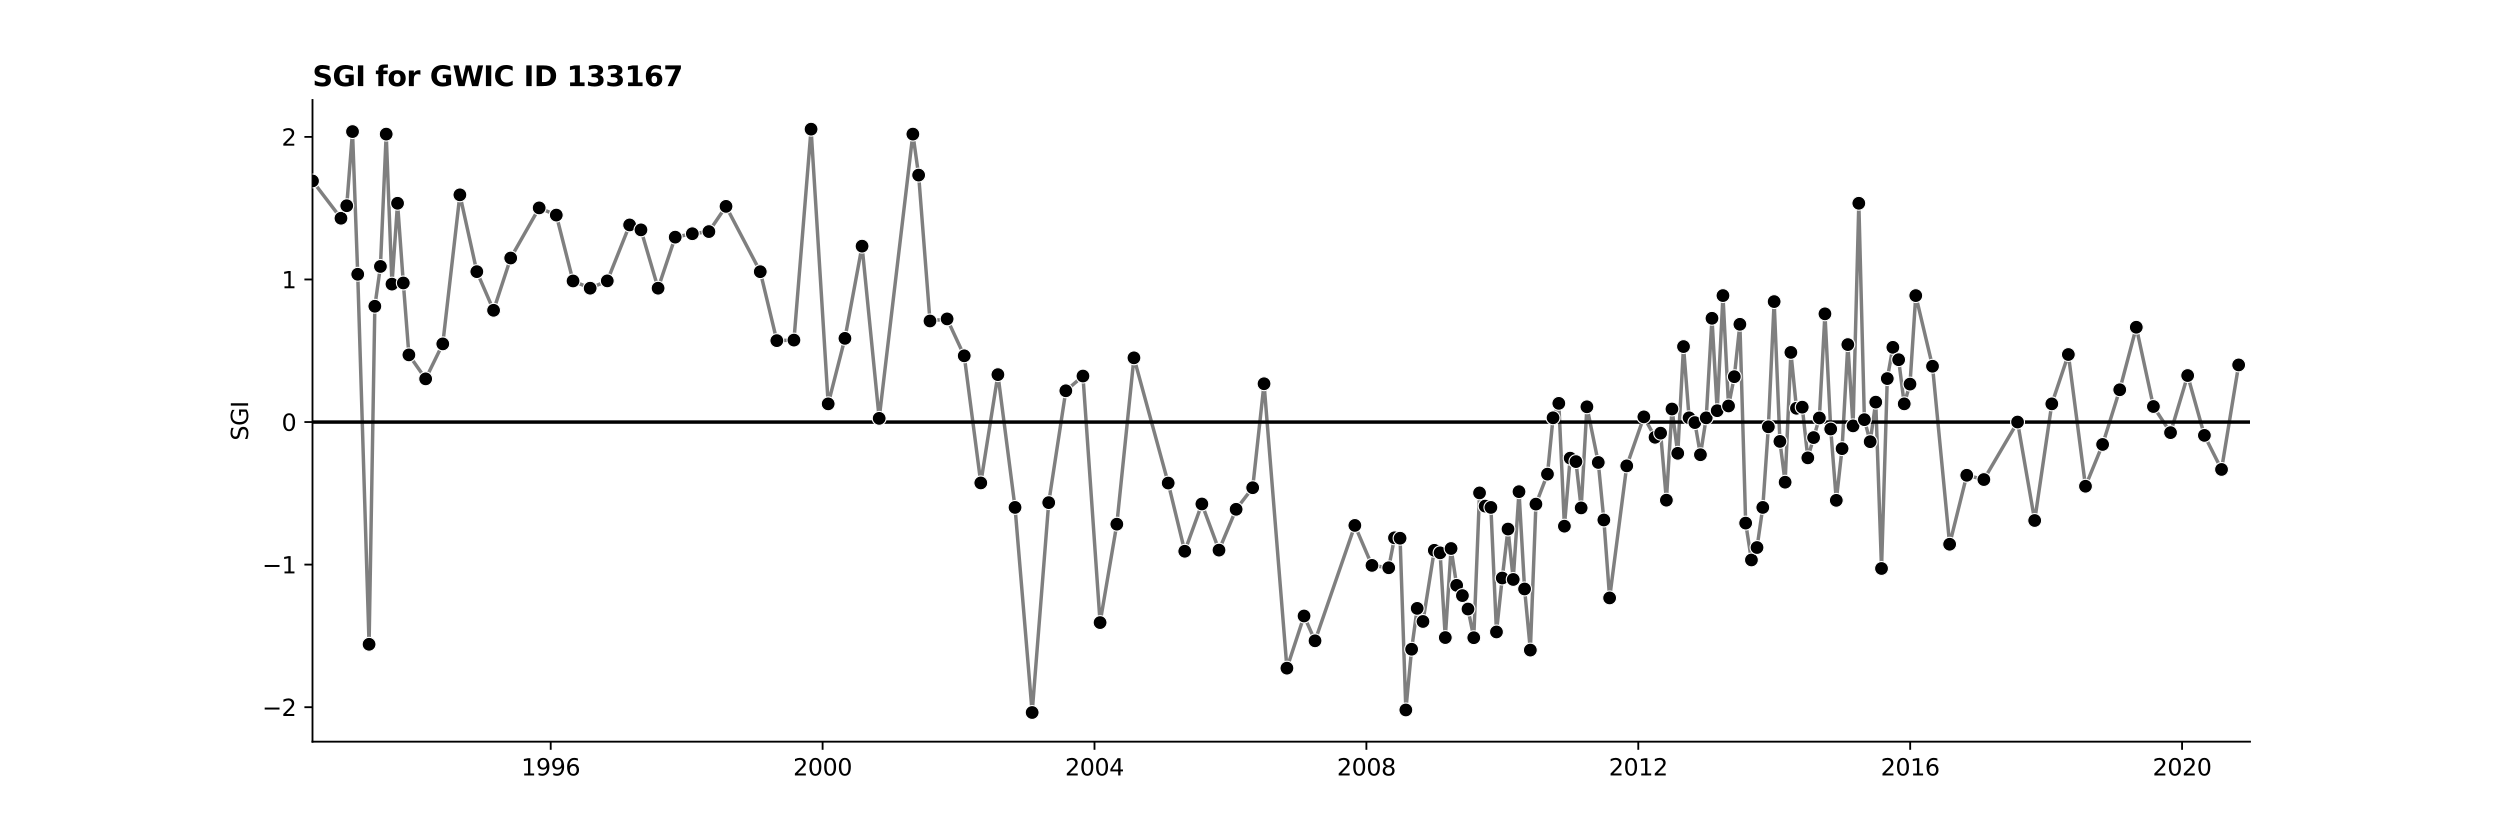 <?xml version="1.0" encoding="utf-8" standalone="no"?>
<!DOCTYPE svg PUBLIC "-//W3C//DTD SVG 1.1//EN"
  "http://www.w3.org/Graphics/SVG/1.1/DTD/svg11.dtd">
<svg xmlns:xlink="http://www.w3.org/1999/xlink" width="1080pt" height="360pt" viewBox="0 0 1080 360" xmlns="http://www.w3.org/2000/svg" version="1.1">
 <defs>
  <style type="text/css">*{stroke-linejoin: round; stroke-linecap: butt}</style>
 </defs>
 <g id="figure_1">
  <g id="patch_1">
   <path d="M 0 360 
L 1080 360 
L 1080 0 
L 0 0 
z
" style="fill: #ffffff"/>
  </g>
  <g id="axes_1">
   <g id="patch_2">
    <path d="M 135 320.4 
L 972 320.4 
L 972 43.2 
L 135 43.2 
z
" style="fill: #ffffff"/>
   </g>
   <g id="PolyCollection_1"/>
   <g id="matplotlib.axis_1">
    <g id="xtick_1">
     <g id="line2d_1">
      <defs>
       <path id="me6dd89a43f" d="M 0 0 
L 0 3.5 
" style="stroke: #000000; stroke-width: 0.8"/>
      </defs>
      <g>
       <use xlink:href="#me6dd89a43f" x="237.907" y="320.4" style="stroke: #000000; stroke-width: 0.8"/>
      </g>
     </g>
     <g id="text_1">
      <!-- 1996 -->
      <g transform="translate(225.182 334.998) scale(0.1 -0.1)">
       <defs>
        <path id="DejaVuSans-31" d="M 794 531 
L 1825 531 
L 1825 4091 
L 703 3866 
L 703 4441 
L 1819 4666 
L 2450 4666 
L 2450 531 
L 3481 531 
L 3481 0 
L 794 0 
L 794 531 
z
" transform="scale(0.016)"/>
        <path id="DejaVuSans-39" d="M 703 97 
L 703 672 
Q 941 559 1184 500 
Q 1428 441 1663 441 
Q 2288 441 2617 861 
Q 2947 1281 2994 2138 
Q 2813 1869 2534 1725 
Q 2256 1581 1919 1581 
Q 1219 1581 811 2004 
Q 403 2428 403 3163 
Q 403 3881 828 4315 
Q 1253 4750 1959 4750 
Q 2769 4750 3195 4129 
Q 3622 3509 3622 2328 
Q 3622 1225 3098 567 
Q 2575 -91 1691 -91 
Q 1453 -91 1209 -44 
Q 966 3 703 97 
z
M 1959 2075 
Q 2384 2075 2632 2365 
Q 2881 2656 2881 3163 
Q 2881 3666 2632 3958 
Q 2384 4250 1959 4250 
Q 1534 4250 1286 3958 
Q 1038 3666 1038 3163 
Q 1038 2656 1286 2365 
Q 1534 2075 1959 2075 
z
" transform="scale(0.016)"/>
        <path id="DejaVuSans-36" d="M 2113 2584 
Q 1688 2584 1439 2293 
Q 1191 2003 1191 1497 
Q 1191 994 1439 701 
Q 1688 409 2113 409 
Q 2538 409 2786 701 
Q 3034 994 3034 1497 
Q 3034 2003 2786 2293 
Q 2538 2584 2113 2584 
z
M 3366 4563 
L 3366 3988 
Q 3128 4100 2886 4159 
Q 2644 4219 2406 4219 
Q 1781 4219 1451 3797 
Q 1122 3375 1075 2522 
Q 1259 2794 1537 2939 
Q 1816 3084 2150 3084 
Q 2853 3084 3261 2657 
Q 3669 2231 3669 1497 
Q 3669 778 3244 343 
Q 2819 -91 2113 -91 
Q 1303 -91 875 529 
Q 447 1150 447 2328 
Q 447 3434 972 4092 
Q 1497 4750 2381 4750 
Q 2619 4750 2861 4703 
Q 3103 4656 3366 4563 
z
" transform="scale(0.016)"/>
       </defs>
       <use xlink:href="#DejaVuSans-31"/>
       <use xlink:href="#DejaVuSans-39" x="63.623"/>
       <use xlink:href="#DejaVuSans-39" x="127.246"/>
       <use xlink:href="#DejaVuSans-36" x="190.869"/>
      </g>
     </g>
    </g>
    <g id="xtick_2">
     <g id="line2d_2">
      <g>
       <use xlink:href="#me6dd89a43f" x="355.365" y="320.4" style="stroke: #000000; stroke-width: 0.8"/>
      </g>
     </g>
     <g id="text_2">
      <!-- 2000 -->
      <g transform="translate(342.64 334.998) scale(0.1 -0.1)">
       <defs>
        <path id="DejaVuSans-32" d="M 1228 531 
L 3431 531 
L 3431 0 
L 469 0 
L 469 531 
Q 828 903 1448 1529 
Q 2069 2156 2228 2338 
Q 2531 2678 2651 2914 
Q 2772 3150 2772 3378 
Q 2772 3750 2511 3984 
Q 2250 4219 1831 4219 
Q 1534 4219 1204 4116 
Q 875 4013 500 3803 
L 500 4441 
Q 881 4594 1212 4672 
Q 1544 4750 1819 4750 
Q 2544 4750 2975 4387 
Q 3406 4025 3406 3419 
Q 3406 3131 3298 2873 
Q 3191 2616 2906 2266 
Q 2828 2175 2409 1742 
Q 1991 1309 1228 531 
z
" transform="scale(0.016)"/>
        <path id="DejaVuSans-30" d="M 2034 4250 
Q 1547 4250 1301 3770 
Q 1056 3291 1056 2328 
Q 1056 1369 1301 889 
Q 1547 409 2034 409 
Q 2525 409 2770 889 
Q 3016 1369 3016 2328 
Q 3016 3291 2770 3770 
Q 2525 4250 2034 4250 
z
M 2034 4750 
Q 2819 4750 3233 4129 
Q 3647 3509 3647 2328 
Q 3647 1150 3233 529 
Q 2819 -91 2034 -91 
Q 1250 -91 836 529 
Q 422 1150 422 2328 
Q 422 3509 836 4129 
Q 1250 4750 2034 4750 
z
" transform="scale(0.016)"/>
       </defs>
       <use xlink:href="#DejaVuSans-32"/>
       <use xlink:href="#DejaVuSans-30" x="63.623"/>
       <use xlink:href="#DejaVuSans-30" x="127.246"/>
       <use xlink:href="#DejaVuSans-30" x="190.869"/>
      </g>
     </g>
    </g>
    <g id="xtick_3">
     <g id="line2d_3">
      <g>
       <use xlink:href="#me6dd89a43f" x="472.823" y="320.4" style="stroke: #000000; stroke-width: 0.8"/>
      </g>
     </g>
     <g id="text_3">
      <!-- 2004 -->
      <g transform="translate(460.098 334.998) scale(0.1 -0.1)">
       <defs>
        <path id="DejaVuSans-34" d="M 2419 4116 
L 825 1625 
L 2419 1625 
L 2419 4116 
z
M 2253 4666 
L 3047 4666 
L 3047 1625 
L 3713 1625 
L 3713 1100 
L 3047 1100 
L 3047 0 
L 2419 0 
L 2419 1100 
L 313 1100 
L 313 1709 
L 2253 4666 
z
" transform="scale(0.016)"/>
       </defs>
       <use xlink:href="#DejaVuSans-32"/>
       <use xlink:href="#DejaVuSans-30" x="63.623"/>
       <use xlink:href="#DejaVuSans-30" x="127.246"/>
       <use xlink:href="#DejaVuSans-34" x="190.869"/>
      </g>
     </g>
    </g>
    <g id="xtick_4">
     <g id="line2d_4">
      <g>
       <use xlink:href="#me6dd89a43f" x="590.281" y="320.4" style="stroke: #000000; stroke-width: 0.8"/>
      </g>
     </g>
     <g id="text_4">
      <!-- 2008 -->
      <g transform="translate(577.556 334.998) scale(0.1 -0.1)">
       <defs>
        <path id="DejaVuSans-38" d="M 2034 2216 
Q 1584 2216 1326 1975 
Q 1069 1734 1069 1313 
Q 1069 891 1326 650 
Q 1584 409 2034 409 
Q 2484 409 2743 651 
Q 3003 894 3003 1313 
Q 3003 1734 2745 1975 
Q 2488 2216 2034 2216 
z
M 1403 2484 
Q 997 2584 770 2862 
Q 544 3141 544 3541 
Q 544 4100 942 4425 
Q 1341 4750 2034 4750 
Q 2731 4750 3128 4425 
Q 3525 4100 3525 3541 
Q 3525 3141 3298 2862 
Q 3072 2584 2669 2484 
Q 3125 2378 3379 2068 
Q 3634 1759 3634 1313 
Q 3634 634 3220 271 
Q 2806 -91 2034 -91 
Q 1263 -91 848 271 
Q 434 634 434 1313 
Q 434 1759 690 2068 
Q 947 2378 1403 2484 
z
M 1172 3481 
Q 1172 3119 1398 2916 
Q 1625 2713 2034 2713 
Q 2441 2713 2670 2916 
Q 2900 3119 2900 3481 
Q 2900 3844 2670 4047 
Q 2441 4250 2034 4250 
Q 1625 4250 1398 4047 
Q 1172 3844 1172 3481 
z
" transform="scale(0.016)"/>
       </defs>
       <use xlink:href="#DejaVuSans-32"/>
       <use xlink:href="#DejaVuSans-30" x="63.623"/>
       <use xlink:href="#DejaVuSans-30" x="127.246"/>
       <use xlink:href="#DejaVuSans-38" x="190.869"/>
      </g>
     </g>
    </g>
    <g id="xtick_5">
     <g id="line2d_5">
      <g>
       <use xlink:href="#me6dd89a43f" x="707.739" y="320.4" style="stroke: #000000; stroke-width: 0.8"/>
      </g>
     </g>
     <g id="text_5">
      <!-- 2012 -->
      <g transform="translate(695.014 334.998) scale(0.1 -0.1)">
       <use xlink:href="#DejaVuSans-32"/>
       <use xlink:href="#DejaVuSans-30" x="63.623"/>
       <use xlink:href="#DejaVuSans-31" x="127.246"/>
       <use xlink:href="#DejaVuSans-32" x="190.869"/>
      </g>
     </g>
    </g>
    <g id="xtick_6">
     <g id="line2d_6">
      <g>
       <use xlink:href="#me6dd89a43f" x="825.197" y="320.4" style="stroke: #000000; stroke-width: 0.8"/>
      </g>
     </g>
     <g id="text_6">
      <!-- 2016 -->
      <g transform="translate(812.472 334.998) scale(0.1 -0.1)">
       <use xlink:href="#DejaVuSans-32"/>
       <use xlink:href="#DejaVuSans-30" x="63.623"/>
       <use xlink:href="#DejaVuSans-31" x="127.246"/>
       <use xlink:href="#DejaVuSans-36" x="190.869"/>
      </g>
     </g>
    </g>
    <g id="xtick_7">
     <g id="line2d_7">
      <g>
       <use xlink:href="#me6dd89a43f" x="942.656" y="320.4" style="stroke: #000000; stroke-width: 0.8"/>
      </g>
     </g>
     <g id="text_7">
      <!-- 2020 -->
      <g transform="translate(929.931 334.998) scale(0.1 -0.1)">
       <use xlink:href="#DejaVuSans-32"/>
       <use xlink:href="#DejaVuSans-30" x="63.623"/>
       <use xlink:href="#DejaVuSans-32" x="127.246"/>
       <use xlink:href="#DejaVuSans-30" x="190.869"/>
      </g>
     </g>
    </g>
   </g>
   <g id="matplotlib.axis_2">
    <g id="ytick_1">
     <g id="line2d_8">
      <defs>
       <path id="m37d462d6d6" d="M 0 0 
L -3.5 0 
" style="stroke: #000000; stroke-width: 0.8"/>
      </defs>
      <g>
       <use xlink:href="#m37d462d6d6" x="135" y="305.504" style="stroke: #000000; stroke-width: 0.8"/>
      </g>
     </g>
     <g id="text_8">
      <!-- −2 -->
      <g transform="translate(113.258 309.304) scale(0.1 -0.1)">
       <defs>
        <path id="DejaVuSans-2212" d="M 678 2272 
L 4684 2272 
L 4684 1741 
L 678 1741 
L 678 2272 
z
" transform="scale(0.016)"/>
       </defs>
       <use xlink:href="#DejaVuSans-2212"/>
       <use xlink:href="#DejaVuSans-32" x="83.789"/>
      </g>
     </g>
    </g>
    <g id="ytick_2">
     <g id="line2d_9">
      <g>
       <use xlink:href="#m37d462d6d6" x="135" y="243.913" style="stroke: #000000; stroke-width: 0.8"/>
      </g>
     </g>
     <g id="text_9">
      <!-- −1 -->
      <g transform="translate(113.258 247.712) scale(0.1 -0.1)">
       <use xlink:href="#DejaVuSans-2212"/>
       <use xlink:href="#DejaVuSans-31" x="83.789"/>
      </g>
     </g>
    </g>
    <g id="ytick_3">
     <g id="line2d_10">
      <g>
       <use xlink:href="#m37d462d6d6" x="135" y="182.321" style="stroke: #000000; stroke-width: 0.8"/>
      </g>
     </g>
     <g id="text_10">
      <!-- 0 -->
      <g transform="translate(121.638 186.12) scale(0.1 -0.1)">
       <use xlink:href="#DejaVuSans-30"/>
      </g>
     </g>
    </g>
    <g id="ytick_4">
     <g id="line2d_11">
      <g>
       <use xlink:href="#m37d462d6d6" x="135" y="120.729" style="stroke: #000000; stroke-width: 0.8"/>
      </g>
     </g>
     <g id="text_11">
      <!-- 1 -->
      <g transform="translate(121.638 124.528) scale(0.1 -0.1)">
       <use xlink:href="#DejaVuSans-31"/>
      </g>
     </g>
    </g>
    <g id="ytick_5">
     <g id="line2d_12">
      <g>
       <use xlink:href="#m37d462d6d6" x="135" y="59.138" style="stroke: #000000; stroke-width: 0.8"/>
      </g>
     </g>
     <g id="text_12">
      <!-- 2 -->
      <g transform="translate(121.638 62.937) scale(0.1 -0.1)">
       <use xlink:href="#DejaVuSans-32"/>
      </g>
     </g>
    </g>
    <g id="text_13">
     <!-- SGI -->
     <g transform="translate(107.178 190.323) rotate(-90) scale(0.1 -0.1)">
      <defs>
       <path id="DejaVuSans-53" d="M 3425 4513 
L 3425 3897 
Q 3066 4069 2747 4153 
Q 2428 4238 2131 4238 
Q 1616 4238 1336 4038 
Q 1056 3838 1056 3469 
Q 1056 3159 1242 3001 
Q 1428 2844 1947 2747 
L 2328 2669 
Q 3034 2534 3370 2195 
Q 3706 1856 3706 1288 
Q 3706 609 3251 259 
Q 2797 -91 1919 -91 
Q 1588 -91 1214 -16 
Q 841 59 441 206 
L 441 856 
Q 825 641 1194 531 
Q 1563 422 1919 422 
Q 2459 422 2753 634 
Q 3047 847 3047 1241 
Q 3047 1584 2836 1778 
Q 2625 1972 2144 2069 
L 1759 2144 
Q 1053 2284 737 2584 
Q 422 2884 422 3419 
Q 422 4038 858 4394 
Q 1294 4750 2059 4750 
Q 2388 4750 2728 4690 
Q 3069 4631 3425 4513 
z
" transform="scale(0.016)"/>
       <path id="DejaVuSans-47" d="M 3809 666 
L 3809 1919 
L 2778 1919 
L 2778 2438 
L 4434 2438 
L 4434 434 
Q 4069 175 3628 42 
Q 3188 -91 2688 -91 
Q 1594 -91 976 548 
Q 359 1188 359 2328 
Q 359 3472 976 4111 
Q 1594 4750 2688 4750 
Q 3144 4750 3555 4637 
Q 3966 4525 4313 4306 
L 4313 3634 
Q 3963 3931 3569 4081 
Q 3175 4231 2741 4231 
Q 1884 4231 1454 3753 
Q 1025 3275 1025 2328 
Q 1025 1384 1454 906 
Q 1884 428 2741 428 
Q 3075 428 3337 486 
Q 3600 544 3809 666 
z
" transform="scale(0.016)"/>
       <path id="DejaVuSans-49" d="M 628 4666 
L 1259 4666 
L 1259 0 
L 628 0 
L 628 4666 
z
" transform="scale(0.016)"/>
      </defs>
      <use xlink:href="#DejaVuSans-53"/>
      <use xlink:href="#DejaVuSans-47" x="63.477"/>
      <use xlink:href="#DejaVuSans-49" x="140.967"/>
     </g>
    </g>
   </g>
   <g id="line2d_13">
    <path d="M 135 78.17 
L 147.301 94.28 
L 149.793 88.87 
L 152.285 56.842 
L 154.536 118.485 
L 159.44 278.333 
L 161.933 132.307 
L 164.344 115.104 
L 166.837 57.935 
L 169.329 122.739 
L 171.741 87.813 
L 174.233 122.244 
L 176.645 153.313 
L 183.881 163.669 
L 191.277 148.56 
L 198.673 84.171 
L 205.989 117.353 
L 213.225 134.053 
L 220.621 111.464 
L 232.922 89.809 
L 240.318 92.916 
L 247.554 121.381 
L 254.95 124.503 
L 262.347 121.34 
L 271.994 97.171 
L 276.898 99.303 
L 284.295 124.503 
L 291.691 102.446 
L 299.088 100.971 
L 306.243 100.042 
L 313.639 89.152 
L 328.432 117.373 
L 335.587 147.153 
L 342.984 146.922 
L 350.38 55.8 
L 357.777 174.466 
L 365.012 146.171 
L 372.409 106.339 
L 379.805 180.73 
L 394.357 57.935 
L 396.849 75.641 
L 401.753 138.663 
L 409.149 137.773 
L 416.546 153.71 
L 423.701 208.628 
L 431.097 161.838 
L 438.494 219.206 
L 445.89 307.8 
L 453.046 217.134 
L 460.442 168.812 
L 467.838 162.448 
L 475.235 268.954 
L 482.47 226.443 
L 489.867 154.585 
L 504.66 208.682 
L 511.815 238.145 
L 519.211 217.72 
L 526.608 237.654 
L 534.004 220.015 
L 541.159 210.694 
L 546.063 165.778 
L 555.952 288.644 
L 563.348 266.107 
L 568.092 276.829 
L 585.297 226.982 
L 592.693 244.253 
L 599.929 245.273 
L 602.421 232.335 
L 604.833 232.511 
L 607.325 306.707 
L 609.817 280.471 
L 612.229 262.822 
L 614.721 268.478 
L 619.625 237.733 
L 622.118 238.824 
L 624.369 275.427 
L 626.861 236.954 
L 629.273 252.863 
L 631.765 257.294 
L 634.177 263.103 
L 636.669 275.49 
L 639.162 212.938 
L 641.574 218.64 
L 644.066 219.206 
L 646.478 273.003 
L 648.97 249.702 
L 651.462 228.551 
L 653.713 250.329 
L 656.206 212.4 
L 658.617 254.436 
L 661.11 280.839 
L 663.522 217.776 
L 668.506 204.827 
L 670.918 180.488 
L 673.41 174.257 
L 675.822 227.313 
L 678.314 197.921 
L 680.807 199.41 
L 683.058 219.418 
L 685.55 175.736 
L 690.454 199.784 
L 692.866 224.633 
L 695.358 258.303 
L 702.755 201.255 
L 710.151 180.086 
L 714.975 188.905 
L 717.387 187.124 
L 719.879 216.082 
L 722.291 176.692 
L 724.783 195.83 
L 727.275 149.715 
L 729.687 180.488 
L 732.18 182.552 
L 734.591 196.444 
L 737.084 180.503 
L 739.576 137.501 
L 741.827 177.416 
L 744.319 127.688 
L 746.731 175.38 
L 749.223 162.722 
L 751.635 140.099 
L 754.128 225.979 
L 756.62 241.9 
L 759.032 236.529 
L 761.524 219.206 
L 763.936 184.379 
L 766.428 130.287 
L 768.92 190.69 
L 771.171 208.315 
L 773.664 152.242 
L 776.076 176.372 
L 778.568 175.891 
L 780.98 197.796 
L 785.964 180.545 
L 788.376 135.579 
L 790.868 185.33 
L 793.28 216.15 
L 795.773 193.812 
L 798.265 148.859 
L 800.516 183.982 
L 803.008 87.813 
L 805.42 181.293 
L 807.912 190.804 
L 810.324 173.724 
L 812.816 245.585 
L 815.309 163.544 
L 817.721 150.048 
L 820.213 155.391 
L 822.625 174.465 
L 825.117 165.934 
L 827.609 127.701 
L 834.845 158.218 
L 842.241 235.111 
L 849.638 205.323 
L 857.034 207.162 
L 871.586 182.321 
L 878.982 224.855 
L 886.379 174.466 
L 893.534 153.146 
L 900.93 210.057 
L 908.327 192.002 
L 915.723 168.378 
L 922.878 141.364 
L 930.275 175.611 
L 937.671 186.895 
L 945.067 162.23 
L 952.303 188.089 
L 959.699 202.804 
L 967.096 157.649 
L 967.096 157.649 
" clip-path="url(#p337a3c715e)" style="fill: none; stroke: #7f7f7f; stroke-width: 1.5; stroke-linecap: square"/>
   </g>
   <g id="line2d_14">
    <path d="M 135 182.321 
L 972 182.321 
" clip-path="url(#p337a3c715e)" style="fill: none; stroke: #000000; stroke-width: 1.5; stroke-linecap: square"/>
   </g>
   <g id="patch_3">
    <path d="M 135 320.4 
L 135 43.2 
" style="fill: none; stroke: #000000; stroke-width: 0.8; stroke-linejoin: miter; stroke-linecap: square"/>
   </g>
   <g id="patch_4">
    <path d="M 135 320.4 
L 972 320.4 
" style="fill: none; stroke: #000000; stroke-width: 0.8; stroke-linejoin: miter; stroke-linecap: square"/>
   </g>
   <g id="text_14">
    <!-- SGI for GWIC ID 133167 -->
    <g transform="translate(135 37.2) scale(0.12 -0.12)">
     <defs>
      <path id="DejaVuSans-Bold-53" d="M 3834 4519 
L 3834 3531 
Q 3450 3703 3084 3790 
Q 2719 3878 2394 3878 
Q 1963 3878 1756 3759 
Q 1550 3641 1550 3391 
Q 1550 3203 1689 3098 
Q 1828 2994 2194 2919 
L 2706 2816 
Q 3484 2659 3812 2340 
Q 4141 2022 4141 1434 
Q 4141 663 3683 286 
Q 3225 -91 2284 -91 
Q 1841 -91 1394 -6 
Q 947 78 500 244 
L 500 1259 
Q 947 1022 1364 901 
Q 1781 781 2169 781 
Q 2563 781 2772 912 
Q 2981 1044 2981 1288 
Q 2981 1506 2839 1625 
Q 2697 1744 2272 1838 
L 1806 1941 
Q 1106 2091 782 2419 
Q 459 2747 459 3303 
Q 459 4000 909 4375 
Q 1359 4750 2203 4750 
Q 2588 4750 2994 4692 
Q 3400 4634 3834 4519 
z
" transform="scale(0.016)"/>
      <path id="DejaVuSans-Bold-47" d="M 4781 347 
Q 4331 128 3847 18 
Q 3363 -91 2847 -91 
Q 1681 -91 1000 561 
Q 319 1213 319 2328 
Q 319 3456 1012 4103 
Q 1706 4750 2913 4750 
Q 3378 4750 3804 4662 
Q 4231 4575 4609 4403 
L 4609 3438 
Q 4219 3659 3833 3768 
Q 3447 3878 3059 3878 
Q 2341 3878 1952 3476 
Q 1563 3075 1563 2328 
Q 1563 1588 1938 1184 
Q 2313 781 3003 781 
Q 3191 781 3352 804 
Q 3513 828 3641 878 
L 3641 1784 
L 2906 1784 
L 2906 2591 
L 4781 2591 
L 4781 347 
z
" transform="scale(0.016)"/>
      <path id="DejaVuSans-Bold-49" d="M 588 4666 
L 1791 4666 
L 1791 0 
L 588 0 
L 588 4666 
z
" transform="scale(0.016)"/>
      <path id="DejaVuSans-Bold-20" transform="scale(0.016)"/>
      <path id="DejaVuSans-Bold-66" d="M 2841 4863 
L 2841 4128 
L 2222 4128 
Q 1984 4128 1890 4042 
Q 1797 3956 1797 3744 
L 1797 3500 
L 2753 3500 
L 2753 2700 
L 1797 2700 
L 1797 0 
L 678 0 
L 678 2700 
L 122 2700 
L 122 3500 
L 678 3500 
L 678 3744 
Q 678 4316 997 4589 
Q 1316 4863 1984 4863 
L 2841 4863 
z
" transform="scale(0.016)"/>
      <path id="DejaVuSans-Bold-6f" d="M 2203 2784 
Q 1831 2784 1636 2517 
Q 1441 2250 1441 1747 
Q 1441 1244 1636 976 
Q 1831 709 2203 709 
Q 2569 709 2762 976 
Q 2956 1244 2956 1747 
Q 2956 2250 2762 2517 
Q 2569 2784 2203 2784 
z
M 2203 3584 
Q 3106 3584 3614 3096 
Q 4122 2609 4122 1747 
Q 4122 884 3614 396 
Q 3106 -91 2203 -91 
Q 1297 -91 786 396 
Q 275 884 275 1747 
Q 275 2609 786 3096 
Q 1297 3584 2203 3584 
z
" transform="scale(0.016)"/>
      <path id="DejaVuSans-Bold-72" d="M 3138 2547 
Q 2991 2616 2845 2648 
Q 2700 2681 2553 2681 
Q 2122 2681 1889 2404 
Q 1656 2128 1656 1613 
L 1656 0 
L 538 0 
L 538 3500 
L 1656 3500 
L 1656 2925 
Q 1872 3269 2151 3426 
Q 2431 3584 2822 3584 
Q 2878 3584 2943 3579 
Q 3009 3575 3134 3559 
L 3138 2547 
z
" transform="scale(0.016)"/>
      <path id="DejaVuSans-Bold-57" d="M 191 4666 
L 1344 4666 
L 2150 1275 
L 2950 4666 
L 4109 4666 
L 4909 1275 
L 5716 4666 
L 6859 4666 
L 5759 0 
L 4372 0 
L 3525 3547 
L 2688 0 
L 1300 0 
L 191 4666 
z
" transform="scale(0.016)"/>
      <path id="DejaVuSans-Bold-43" d="M 4288 256 
Q 3956 84 3597 -3 
Q 3238 -91 2847 -91 
Q 1681 -91 1000 561 
Q 319 1213 319 2328 
Q 319 3447 1000 4098 
Q 1681 4750 2847 4750 
Q 3238 4750 3597 4662 
Q 3956 4575 4288 4403 
L 4288 3438 
Q 3953 3666 3628 3772 
Q 3303 3878 2944 3878 
Q 2300 3878 1931 3465 
Q 1563 3053 1563 2328 
Q 1563 1606 1931 1193 
Q 2300 781 2944 781 
Q 3303 781 3628 887 
Q 3953 994 4288 1222 
L 4288 256 
z
" transform="scale(0.016)"/>
      <path id="DejaVuSans-Bold-44" d="M 1791 3756 
L 1791 909 
L 2222 909 
Q 2959 909 3348 1275 
Q 3738 1641 3738 2338 
Q 3738 3031 3350 3393 
Q 2963 3756 2222 3756 
L 1791 3756 
z
M 588 4666 
L 1856 4666 
Q 2919 4666 3439 4514 
Q 3959 4363 4331 4000 
Q 4659 3684 4818 3271 
Q 4978 2859 4978 2338 
Q 4978 1809 4818 1395 
Q 4659 981 4331 666 
Q 3956 303 3431 151 
Q 2906 0 1856 0 
L 588 0 
L 588 4666 
z
" transform="scale(0.016)"/>
      <path id="DejaVuSans-Bold-31" d="M 750 831 
L 1813 831 
L 1813 3847 
L 722 3622 
L 722 4441 
L 1806 4666 
L 2950 4666 
L 2950 831 
L 4013 831 
L 4013 0 
L 750 0 
L 750 831 
z
" transform="scale(0.016)"/>
      <path id="DejaVuSans-Bold-33" d="M 2981 2516 
Q 3453 2394 3698 2092 
Q 3944 1791 3944 1325 
Q 3944 631 3412 270 
Q 2881 -91 1863 -91 
Q 1503 -91 1142 -33 
Q 781 25 428 141 
L 428 1069 
Q 766 900 1098 814 
Q 1431 728 1753 728 
Q 2231 728 2486 893 
Q 2741 1059 2741 1369 
Q 2741 1688 2480 1852 
Q 2219 2016 1709 2016 
L 1228 2016 
L 1228 2791 
L 1734 2791 
Q 2188 2791 2409 2933 
Q 2631 3075 2631 3366 
Q 2631 3634 2415 3781 
Q 2200 3928 1806 3928 
Q 1516 3928 1219 3862 
Q 922 3797 628 3669 
L 628 4550 
Q 984 4650 1334 4700 
Q 1684 4750 2022 4750 
Q 2931 4750 3382 4451 
Q 3834 4153 3834 3553 
Q 3834 3144 3618 2883 
Q 3403 2622 2981 2516 
z
" transform="scale(0.016)"/>
      <path id="DejaVuSans-Bold-36" d="M 2316 2303 
Q 2000 2303 1842 2098 
Q 1684 1894 1684 1484 
Q 1684 1075 1842 870 
Q 2000 666 2316 666 
Q 2634 666 2792 870 
Q 2950 1075 2950 1484 
Q 2950 1894 2792 2098 
Q 2634 2303 2316 2303 
z
M 3803 4544 
L 3803 3681 
Q 3506 3822 3243 3889 
Q 2981 3956 2731 3956 
Q 2194 3956 1894 3657 
Q 1594 3359 1544 2772 
Q 1750 2925 1990 3001 
Q 2231 3078 2516 3078 
Q 3231 3078 3670 2659 
Q 4109 2241 4109 1563 
Q 4109 813 3618 361 
Q 3128 -91 2303 -91 
Q 1394 -91 895 523 
Q 397 1138 397 2266 
Q 397 3422 980 4083 
Q 1563 4744 2578 4744 
Q 2900 4744 3203 4694 
Q 3506 4644 3803 4544 
z
" transform="scale(0.016)"/>
      <path id="DejaVuSans-Bold-37" d="M 428 4666 
L 3944 4666 
L 3944 3988 
L 2125 0 
L 953 0 
L 2675 3781 
L 428 3781 
L 428 4666 
z
" transform="scale(0.016)"/>
     </defs>
     <use xlink:href="#DejaVuSans-Bold-53"/>
     <use xlink:href="#DejaVuSans-Bold-47" x="72.021"/>
     <use xlink:href="#DejaVuSans-Bold-49" x="154.102"/>
     <use xlink:href="#DejaVuSans-Bold-20" x="191.309"/>
     <use xlink:href="#DejaVuSans-Bold-66" x="226.123"/>
     <use xlink:href="#DejaVuSans-Bold-6f" x="269.629"/>
     <use xlink:href="#DejaVuSans-Bold-72" x="338.33"/>
     <use xlink:href="#DejaVuSans-Bold-20" x="387.646"/>
     <use xlink:href="#DejaVuSans-Bold-47" x="422.461"/>
     <use xlink:href="#DejaVuSans-Bold-57" x="504.541"/>
     <use xlink:href="#DejaVuSans-Bold-49" x="614.844"/>
     <use xlink:href="#DejaVuSans-Bold-43" x="652.051"/>
     <use xlink:href="#DejaVuSans-Bold-20" x="725.439"/>
     <use xlink:href="#DejaVuSans-Bold-49" x="760.254"/>
     <use xlink:href="#DejaVuSans-Bold-44" x="797.461"/>
     <use xlink:href="#DejaVuSans-Bold-20" x="880.469"/>
     <use xlink:href="#DejaVuSans-Bold-31" x="915.283"/>
     <use xlink:href="#DejaVuSans-Bold-33" x="984.863"/>
     <use xlink:href="#DejaVuSans-Bold-33" x="1054.443"/>
     <use xlink:href="#DejaVuSans-Bold-31" x="1124.023"/>
     <use xlink:href="#DejaVuSans-Bold-36" x="1193.604"/>
     <use xlink:href="#DejaVuSans-Bold-37" x="1263.184"/>
    </g>
   </g>
   <g id="PathCollection_1">
    <defs>
     <path id="m015a4def8e" d="M 0 3 
C 0.796 3 1.559 2.684 2.121 2.121 
C 2.684 1.559 3 0.796 3 0 
C 3 -0.796 2.684 -1.559 2.121 -2.121 
C 1.559 -2.684 0.796 -3 0 -3 
C -0.796 -3 -1.559 -2.684 -2.121 -2.121 
C -2.684 -1.559 -3 -0.796 -3 0 
C -3 0.796 -2.684 1.559 -2.121 2.121 
C -1.559 2.684 -0.796 3 0 3 
z
" style="stroke: #ffffff; stroke-width: 0.48"/>
    </defs>
    <g clip-path="url(#p337a3c715e)">
     <use xlink:href="#m015a4def8e" x="135" y="78.17" style="stroke: #ffffff; stroke-width: 0.48"/>
     <use xlink:href="#m015a4def8e" x="147.301" y="94.28" style="stroke: #ffffff; stroke-width: 0.48"/>
     <use xlink:href="#m015a4def8e" x="149.793" y="88.87" style="stroke: #ffffff; stroke-width: 0.48"/>
     <use xlink:href="#m015a4def8e" x="152.285" y="56.842" style="stroke: #ffffff; stroke-width: 0.48"/>
     <use xlink:href="#m015a4def8e" x="154.536" y="118.485" style="stroke: #ffffff; stroke-width: 0.48"/>
     <use xlink:href="#m015a4def8e" x="159.44" y="278.333" style="stroke: #ffffff; stroke-width: 0.48"/>
     <use xlink:href="#m015a4def8e" x="161.933" y="132.307" style="stroke: #ffffff; stroke-width: 0.48"/>
     <use xlink:href="#m015a4def8e" x="164.344" y="115.104" style="stroke: #ffffff; stroke-width: 0.48"/>
     <use xlink:href="#m015a4def8e" x="166.837" y="57.935" style="stroke: #ffffff; stroke-width: 0.48"/>
     <use xlink:href="#m015a4def8e" x="169.329" y="122.739" style="stroke: #ffffff; stroke-width: 0.48"/>
     <use xlink:href="#m015a4def8e" x="171.741" y="87.813" style="stroke: #ffffff; stroke-width: 0.48"/>
     <use xlink:href="#m015a4def8e" x="174.233" y="122.244" style="stroke: #ffffff; stroke-width: 0.48"/>
     <use xlink:href="#m015a4def8e" x="176.645" y="153.313" style="stroke: #ffffff; stroke-width: 0.48"/>
     <use xlink:href="#m015a4def8e" x="183.881" y="163.669" style="stroke: #ffffff; stroke-width: 0.48"/>
     <use xlink:href="#m015a4def8e" x="191.277" y="148.56" style="stroke: #ffffff; stroke-width: 0.48"/>
     <use xlink:href="#m015a4def8e" x="198.673" y="84.171" style="stroke: #ffffff; stroke-width: 0.48"/>
     <use xlink:href="#m015a4def8e" x="205.989" y="117.353" style="stroke: #ffffff; stroke-width: 0.48"/>
     <use xlink:href="#m015a4def8e" x="213.225" y="134.053" style="stroke: #ffffff; stroke-width: 0.48"/>
     <use xlink:href="#m015a4def8e" x="220.621" y="111.464" style="stroke: #ffffff; stroke-width: 0.48"/>
     <use xlink:href="#m015a4def8e" x="232.922" y="89.809" style="stroke: #ffffff; stroke-width: 0.48"/>
     <use xlink:href="#m015a4def8e" x="240.318" y="92.916" style="stroke: #ffffff; stroke-width: 0.48"/>
     <use xlink:href="#m015a4def8e" x="247.554" y="121.381" style="stroke: #ffffff; stroke-width: 0.48"/>
     <use xlink:href="#m015a4def8e" x="254.95" y="124.503" style="stroke: #ffffff; stroke-width: 0.48"/>
     <use xlink:href="#m015a4def8e" x="262.347" y="121.34" style="stroke: #ffffff; stroke-width: 0.48"/>
     <use xlink:href="#m015a4def8e" x="271.994" y="97.171" style="stroke: #ffffff; stroke-width: 0.48"/>
     <use xlink:href="#m015a4def8e" x="276.898" y="99.303" style="stroke: #ffffff; stroke-width: 0.48"/>
     <use xlink:href="#m015a4def8e" x="284.295" y="124.503" style="stroke: #ffffff; stroke-width: 0.48"/>
     <use xlink:href="#m015a4def8e" x="291.691" y="102.446" style="stroke: #ffffff; stroke-width: 0.48"/>
     <use xlink:href="#m015a4def8e" x="299.088" y="100.971" style="stroke: #ffffff; stroke-width: 0.48"/>
     <use xlink:href="#m015a4def8e" x="306.243" y="100.042" style="stroke: #ffffff; stroke-width: 0.48"/>
     <use xlink:href="#m015a4def8e" x="313.639" y="89.152" style="stroke: #ffffff; stroke-width: 0.48"/>
     <use xlink:href="#m015a4def8e" x="328.432" y="117.373" style="stroke: #ffffff; stroke-width: 0.48"/>
     <use xlink:href="#m015a4def8e" x="335.587" y="147.153" style="stroke: #ffffff; stroke-width: 0.48"/>
     <use xlink:href="#m015a4def8e" x="342.984" y="146.922" style="stroke: #ffffff; stroke-width: 0.48"/>
     <use xlink:href="#m015a4def8e" x="350.38" y="55.8" style="stroke: #ffffff; stroke-width: 0.48"/>
     <use xlink:href="#m015a4def8e" x="357.777" y="174.466" style="stroke: #ffffff; stroke-width: 0.48"/>
     <use xlink:href="#m015a4def8e" x="365.012" y="146.171" style="stroke: #ffffff; stroke-width: 0.48"/>
     <use xlink:href="#m015a4def8e" x="372.409" y="106.339" style="stroke: #ffffff; stroke-width: 0.48"/>
     <use xlink:href="#m015a4def8e" x="379.805" y="180.73" style="stroke: #ffffff; stroke-width: 0.48"/>
     <use xlink:href="#m015a4def8e" x="394.357" y="57.935" style="stroke: #ffffff; stroke-width: 0.48"/>
     <use xlink:href="#m015a4def8e" x="396.849" y="75.641" style="stroke: #ffffff; stroke-width: 0.48"/>
     <use xlink:href="#m015a4def8e" x="401.753" y="138.663" style="stroke: #ffffff; stroke-width: 0.48"/>
     <use xlink:href="#m015a4def8e" x="409.149" y="137.773" style="stroke: #ffffff; stroke-width: 0.48"/>
     <use xlink:href="#m015a4def8e" x="416.546" y="153.71" style="stroke: #ffffff; stroke-width: 0.48"/>
     <use xlink:href="#m015a4def8e" x="423.701" y="208.628" style="stroke: #ffffff; stroke-width: 0.48"/>
     <use xlink:href="#m015a4def8e" x="431.097" y="161.838" style="stroke: #ffffff; stroke-width: 0.48"/>
     <use xlink:href="#m015a4def8e" x="438.494" y="219.206" style="stroke: #ffffff; stroke-width: 0.48"/>
     <use xlink:href="#m015a4def8e" x="445.89" y="307.8" style="stroke: #ffffff; stroke-width: 0.48"/>
     <use xlink:href="#m015a4def8e" x="453.046" y="217.134" style="stroke: #ffffff; stroke-width: 0.48"/>
     <use xlink:href="#m015a4def8e" x="460.442" y="168.812" style="stroke: #ffffff; stroke-width: 0.48"/>
     <use xlink:href="#m015a4def8e" x="467.838" y="162.448" style="stroke: #ffffff; stroke-width: 0.48"/>
     <use xlink:href="#m015a4def8e" x="475.235" y="268.954" style="stroke: #ffffff; stroke-width: 0.48"/>
     <use xlink:href="#m015a4def8e" x="482.47" y="226.443" style="stroke: #ffffff; stroke-width: 0.48"/>
     <use xlink:href="#m015a4def8e" x="489.867" y="154.585" style="stroke: #ffffff; stroke-width: 0.48"/>
     <use xlink:href="#m015a4def8e" x="504.66" y="208.682" style="stroke: #ffffff; stroke-width: 0.48"/>
     <use xlink:href="#m015a4def8e" x="511.815" y="238.145" style="stroke: #ffffff; stroke-width: 0.48"/>
     <use xlink:href="#m015a4def8e" x="519.211" y="217.72" style="stroke: #ffffff; stroke-width: 0.48"/>
     <use xlink:href="#m015a4def8e" x="526.608" y="237.654" style="stroke: #ffffff; stroke-width: 0.48"/>
     <use xlink:href="#m015a4def8e" x="534.004" y="220.015" style="stroke: #ffffff; stroke-width: 0.48"/>
     <use xlink:href="#m015a4def8e" x="541.159" y="210.694" style="stroke: #ffffff; stroke-width: 0.48"/>
     <use xlink:href="#m015a4def8e" x="546.063" y="165.778" style="stroke: #ffffff; stroke-width: 0.48"/>
     <use xlink:href="#m015a4def8e" x="555.952" y="288.644" style="stroke: #ffffff; stroke-width: 0.48"/>
     <use xlink:href="#m015a4def8e" x="563.348" y="266.107" style="stroke: #ffffff; stroke-width: 0.48"/>
     <use xlink:href="#m015a4def8e" x="568.092" y="276.829" style="stroke: #ffffff; stroke-width: 0.48"/>
     <use xlink:href="#m015a4def8e" x="585.297" y="226.982" style="stroke: #ffffff; stroke-width: 0.48"/>
     <use xlink:href="#m015a4def8e" x="592.693" y="244.253" style="stroke: #ffffff; stroke-width: 0.48"/>
     <use xlink:href="#m015a4def8e" x="599.929" y="245.273" style="stroke: #ffffff; stroke-width: 0.48"/>
     <use xlink:href="#m015a4def8e" x="602.421" y="232.335" style="stroke: #ffffff; stroke-width: 0.48"/>
     <use xlink:href="#m015a4def8e" x="604.833" y="232.511" style="stroke: #ffffff; stroke-width: 0.48"/>
     <use xlink:href="#m015a4def8e" x="607.325" y="306.707" style="stroke: #ffffff; stroke-width: 0.48"/>
     <use xlink:href="#m015a4def8e" x="609.817" y="280.471" style="stroke: #ffffff; stroke-width: 0.48"/>
     <use xlink:href="#m015a4def8e" x="612.229" y="262.822" style="stroke: #ffffff; stroke-width: 0.48"/>
     <use xlink:href="#m015a4def8e" x="614.721" y="268.478" style="stroke: #ffffff; stroke-width: 0.48"/>
     <use xlink:href="#m015a4def8e" x="619.625" y="237.733" style="stroke: #ffffff; stroke-width: 0.48"/>
     <use xlink:href="#m015a4def8e" x="622.118" y="238.824" style="stroke: #ffffff; stroke-width: 0.48"/>
     <use xlink:href="#m015a4def8e" x="624.369" y="275.427" style="stroke: #ffffff; stroke-width: 0.48"/>
     <use xlink:href="#m015a4def8e" x="626.861" y="236.954" style="stroke: #ffffff; stroke-width: 0.48"/>
     <use xlink:href="#m015a4def8e" x="629.273" y="252.863" style="stroke: #ffffff; stroke-width: 0.48"/>
     <use xlink:href="#m015a4def8e" x="631.765" y="257.294" style="stroke: #ffffff; stroke-width: 0.48"/>
     <use xlink:href="#m015a4def8e" x="634.177" y="263.103" style="stroke: #ffffff; stroke-width: 0.48"/>
     <use xlink:href="#m015a4def8e" x="636.669" y="275.49" style="stroke: #ffffff; stroke-width: 0.48"/>
     <use xlink:href="#m015a4def8e" x="639.162" y="212.938" style="stroke: #ffffff; stroke-width: 0.48"/>
     <use xlink:href="#m015a4def8e" x="641.574" y="218.64" style="stroke: #ffffff; stroke-width: 0.48"/>
     <use xlink:href="#m015a4def8e" x="644.066" y="219.206" style="stroke: #ffffff; stroke-width: 0.48"/>
     <use xlink:href="#m015a4def8e" x="646.478" y="273.003" style="stroke: #ffffff; stroke-width: 0.48"/>
     <use xlink:href="#m015a4def8e" x="648.97" y="249.702" style="stroke: #ffffff; stroke-width: 0.48"/>
     <use xlink:href="#m015a4def8e" x="651.462" y="228.551" style="stroke: #ffffff; stroke-width: 0.48"/>
     <use xlink:href="#m015a4def8e" x="653.713" y="250.329" style="stroke: #ffffff; stroke-width: 0.48"/>
     <use xlink:href="#m015a4def8e" x="656.206" y="212.4" style="stroke: #ffffff; stroke-width: 0.48"/>
     <use xlink:href="#m015a4def8e" x="658.617" y="254.436" style="stroke: #ffffff; stroke-width: 0.48"/>
     <use xlink:href="#m015a4def8e" x="661.11" y="280.839" style="stroke: #ffffff; stroke-width: 0.48"/>
     <use xlink:href="#m015a4def8e" x="663.522" y="217.776" style="stroke: #ffffff; stroke-width: 0.48"/>
     <use xlink:href="#m015a4def8e" x="668.506" y="204.827" style="stroke: #ffffff; stroke-width: 0.48"/>
     <use xlink:href="#m015a4def8e" x="670.918" y="180.488" style="stroke: #ffffff; stroke-width: 0.48"/>
     <use xlink:href="#m015a4def8e" x="673.41" y="174.257" style="stroke: #ffffff; stroke-width: 0.48"/>
     <use xlink:href="#m015a4def8e" x="675.822" y="227.313" style="stroke: #ffffff; stroke-width: 0.48"/>
     <use xlink:href="#m015a4def8e" x="678.314" y="197.921" style="stroke: #ffffff; stroke-width: 0.48"/>
     <use xlink:href="#m015a4def8e" x="680.807" y="199.41" style="stroke: #ffffff; stroke-width: 0.48"/>
     <use xlink:href="#m015a4def8e" x="683.058" y="219.418" style="stroke: #ffffff; stroke-width: 0.48"/>
     <use xlink:href="#m015a4def8e" x="685.55" y="175.736" style="stroke: #ffffff; stroke-width: 0.48"/>
     <use xlink:href="#m015a4def8e" x="690.454" y="199.784" style="stroke: #ffffff; stroke-width: 0.48"/>
     <use xlink:href="#m015a4def8e" x="692.866" y="224.633" style="stroke: #ffffff; stroke-width: 0.48"/>
     <use xlink:href="#m015a4def8e" x="695.358" y="258.303" style="stroke: #ffffff; stroke-width: 0.48"/>
     <use xlink:href="#m015a4def8e" x="702.755" y="201.255" style="stroke: #ffffff; stroke-width: 0.48"/>
     <use xlink:href="#m015a4def8e" x="710.151" y="180.086" style="stroke: #ffffff; stroke-width: 0.48"/>
     <use xlink:href="#m015a4def8e" x="714.975" y="188.905" style="stroke: #ffffff; stroke-width: 0.48"/>
     <use xlink:href="#m015a4def8e" x="717.387" y="187.124" style="stroke: #ffffff; stroke-width: 0.48"/>
     <use xlink:href="#m015a4def8e" x="719.879" y="216.082" style="stroke: #ffffff; stroke-width: 0.48"/>
     <use xlink:href="#m015a4def8e" x="722.291" y="176.692" style="stroke: #ffffff; stroke-width: 0.48"/>
     <use xlink:href="#m015a4def8e" x="724.783" y="195.83" style="stroke: #ffffff; stroke-width: 0.48"/>
     <use xlink:href="#m015a4def8e" x="727.275" y="149.715" style="stroke: #ffffff; stroke-width: 0.48"/>
     <use xlink:href="#m015a4def8e" x="729.687" y="180.488" style="stroke: #ffffff; stroke-width: 0.48"/>
     <use xlink:href="#m015a4def8e" x="732.18" y="182.552" style="stroke: #ffffff; stroke-width: 0.48"/>
     <use xlink:href="#m015a4def8e" x="734.591" y="196.444" style="stroke: #ffffff; stroke-width: 0.48"/>
     <use xlink:href="#m015a4def8e" x="737.084" y="180.503" style="stroke: #ffffff; stroke-width: 0.48"/>
     <use xlink:href="#m015a4def8e" x="739.576" y="137.501" style="stroke: #ffffff; stroke-width: 0.48"/>
     <use xlink:href="#m015a4def8e" x="741.827" y="177.416" style="stroke: #ffffff; stroke-width: 0.48"/>
     <use xlink:href="#m015a4def8e" x="744.319" y="127.688" style="stroke: #ffffff; stroke-width: 0.48"/>
     <use xlink:href="#m015a4def8e" x="746.731" y="175.38" style="stroke: #ffffff; stroke-width: 0.48"/>
     <use xlink:href="#m015a4def8e" x="749.223" y="162.722" style="stroke: #ffffff; stroke-width: 0.48"/>
     <use xlink:href="#m015a4def8e" x="751.635" y="140.099" style="stroke: #ffffff; stroke-width: 0.48"/>
     <use xlink:href="#m015a4def8e" x="754.128" y="225.979" style="stroke: #ffffff; stroke-width: 0.48"/>
     <use xlink:href="#m015a4def8e" x="756.62" y="241.9" style="stroke: #ffffff; stroke-width: 0.48"/>
     <use xlink:href="#m015a4def8e" x="759.032" y="236.529" style="stroke: #ffffff; stroke-width: 0.48"/>
     <use xlink:href="#m015a4def8e" x="761.524" y="219.206" style="stroke: #ffffff; stroke-width: 0.48"/>
     <use xlink:href="#m015a4def8e" x="763.936" y="184.379" style="stroke: #ffffff; stroke-width: 0.48"/>
     <use xlink:href="#m015a4def8e" x="766.428" y="130.287" style="stroke: #ffffff; stroke-width: 0.48"/>
     <use xlink:href="#m015a4def8e" x="768.92" y="190.69" style="stroke: #ffffff; stroke-width: 0.48"/>
     <use xlink:href="#m015a4def8e" x="771.171" y="208.315" style="stroke: #ffffff; stroke-width: 0.48"/>
     <use xlink:href="#m015a4def8e" x="773.664" y="152.242" style="stroke: #ffffff; stroke-width: 0.48"/>
     <use xlink:href="#m015a4def8e" x="776.076" y="176.372" style="stroke: #ffffff; stroke-width: 0.48"/>
     <use xlink:href="#m015a4def8e" x="778.568" y="175.891" style="stroke: #ffffff; stroke-width: 0.48"/>
     <use xlink:href="#m015a4def8e" x="780.98" y="197.796" style="stroke: #ffffff; stroke-width: 0.48"/>
     <use xlink:href="#m015a4def8e" x="783.472" y="189.031" style="stroke: #ffffff; stroke-width: 0.48"/>
     <use xlink:href="#m015a4def8e" x="785.964" y="180.545" style="stroke: #ffffff; stroke-width: 0.48"/>
     <use xlink:href="#m015a4def8e" x="788.376" y="135.579" style="stroke: #ffffff; stroke-width: 0.48"/>
     <use xlink:href="#m015a4def8e" x="790.868" y="185.33" style="stroke: #ffffff; stroke-width: 0.48"/>
     <use xlink:href="#m015a4def8e" x="793.28" y="216.15" style="stroke: #ffffff; stroke-width: 0.48"/>
     <use xlink:href="#m015a4def8e" x="795.773" y="193.812" style="stroke: #ffffff; stroke-width: 0.48"/>
     <use xlink:href="#m015a4def8e" x="798.265" y="148.859" style="stroke: #ffffff; stroke-width: 0.48"/>
     <use xlink:href="#m015a4def8e" x="800.516" y="183.982" style="stroke: #ffffff; stroke-width: 0.48"/>
     <use xlink:href="#m015a4def8e" x="803.008" y="87.813" style="stroke: #ffffff; stroke-width: 0.48"/>
     <use xlink:href="#m015a4def8e" x="805.42" y="181.293" style="stroke: #ffffff; stroke-width: 0.48"/>
     <use xlink:href="#m015a4def8e" x="807.912" y="190.804" style="stroke: #ffffff; stroke-width: 0.48"/>
     <use xlink:href="#m015a4def8e" x="810.324" y="173.724" style="stroke: #ffffff; stroke-width: 0.48"/>
     <use xlink:href="#m015a4def8e" x="812.816" y="245.585" style="stroke: #ffffff; stroke-width: 0.48"/>
     <use xlink:href="#m015a4def8e" x="815.309" y="163.544" style="stroke: #ffffff; stroke-width: 0.48"/>
     <use xlink:href="#m015a4def8e" x="817.721" y="150.048" style="stroke: #ffffff; stroke-width: 0.48"/>
     <use xlink:href="#m015a4def8e" x="820.213" y="155.391" style="stroke: #ffffff; stroke-width: 0.48"/>
     <use xlink:href="#m015a4def8e" x="822.625" y="174.465" style="stroke: #ffffff; stroke-width: 0.48"/>
     <use xlink:href="#m015a4def8e" x="825.117" y="165.934" style="stroke: #ffffff; stroke-width: 0.48"/>
     <use xlink:href="#m015a4def8e" x="827.609" y="127.701" style="stroke: #ffffff; stroke-width: 0.48"/>
     <use xlink:href="#m015a4def8e" x="834.845" y="158.218" style="stroke: #ffffff; stroke-width: 0.48"/>
     <use xlink:href="#m015a4def8e" x="842.241" y="235.111" style="stroke: #ffffff; stroke-width: 0.48"/>
     <use xlink:href="#m015a4def8e" x="849.638" y="205.323" style="stroke: #ffffff; stroke-width: 0.48"/>
     <use xlink:href="#m015a4def8e" x="857.034" y="207.162" style="stroke: #ffffff; stroke-width: 0.48"/>
     <use xlink:href="#m015a4def8e" x="871.586" y="182.321" style="stroke: #ffffff; stroke-width: 0.48"/>
     <use xlink:href="#m015a4def8e" x="878.982" y="224.855" style="stroke: #ffffff; stroke-width: 0.48"/>
     <use xlink:href="#m015a4def8e" x="886.379" y="174.466" style="stroke: #ffffff; stroke-width: 0.48"/>
     <use xlink:href="#m015a4def8e" x="893.534" y="153.146" style="stroke: #ffffff; stroke-width: 0.48"/>
     <use xlink:href="#m015a4def8e" x="900.93" y="210.057" style="stroke: #ffffff; stroke-width: 0.48"/>
     <use xlink:href="#m015a4def8e" x="908.327" y="192.002" style="stroke: #ffffff; stroke-width: 0.48"/>
     <use xlink:href="#m015a4def8e" x="915.723" y="168.378" style="stroke: #ffffff; stroke-width: 0.48"/>
     <use xlink:href="#m015a4def8e" x="922.878" y="141.364" style="stroke: #ffffff; stroke-width: 0.48"/>
     <use xlink:href="#m015a4def8e" x="930.275" y="175.611" style="stroke: #ffffff; stroke-width: 0.48"/>
     <use xlink:href="#m015a4def8e" x="937.671" y="186.895" style="stroke: #ffffff; stroke-width: 0.48"/>
     <use xlink:href="#m015a4def8e" x="945.067" y="162.23" style="stroke: #ffffff; stroke-width: 0.48"/>
     <use xlink:href="#m015a4def8e" x="952.303" y="188.089" style="stroke: #ffffff; stroke-width: 0.48"/>
     <use xlink:href="#m015a4def8e" x="959.699" y="202.804" style="stroke: #ffffff; stroke-width: 0.48"/>
     <use xlink:href="#m015a4def8e" x="967.096" y="157.649" style="stroke: #ffffff; stroke-width: 0.48"/>
    </g>
   </g>
  </g>
 </g>
 <defs>
  <clipPath id="p337a3c715e">
   <rect x="135" y="43.2" width="837" height="277.2"/>
  </clipPath>
 </defs>
</svg>
